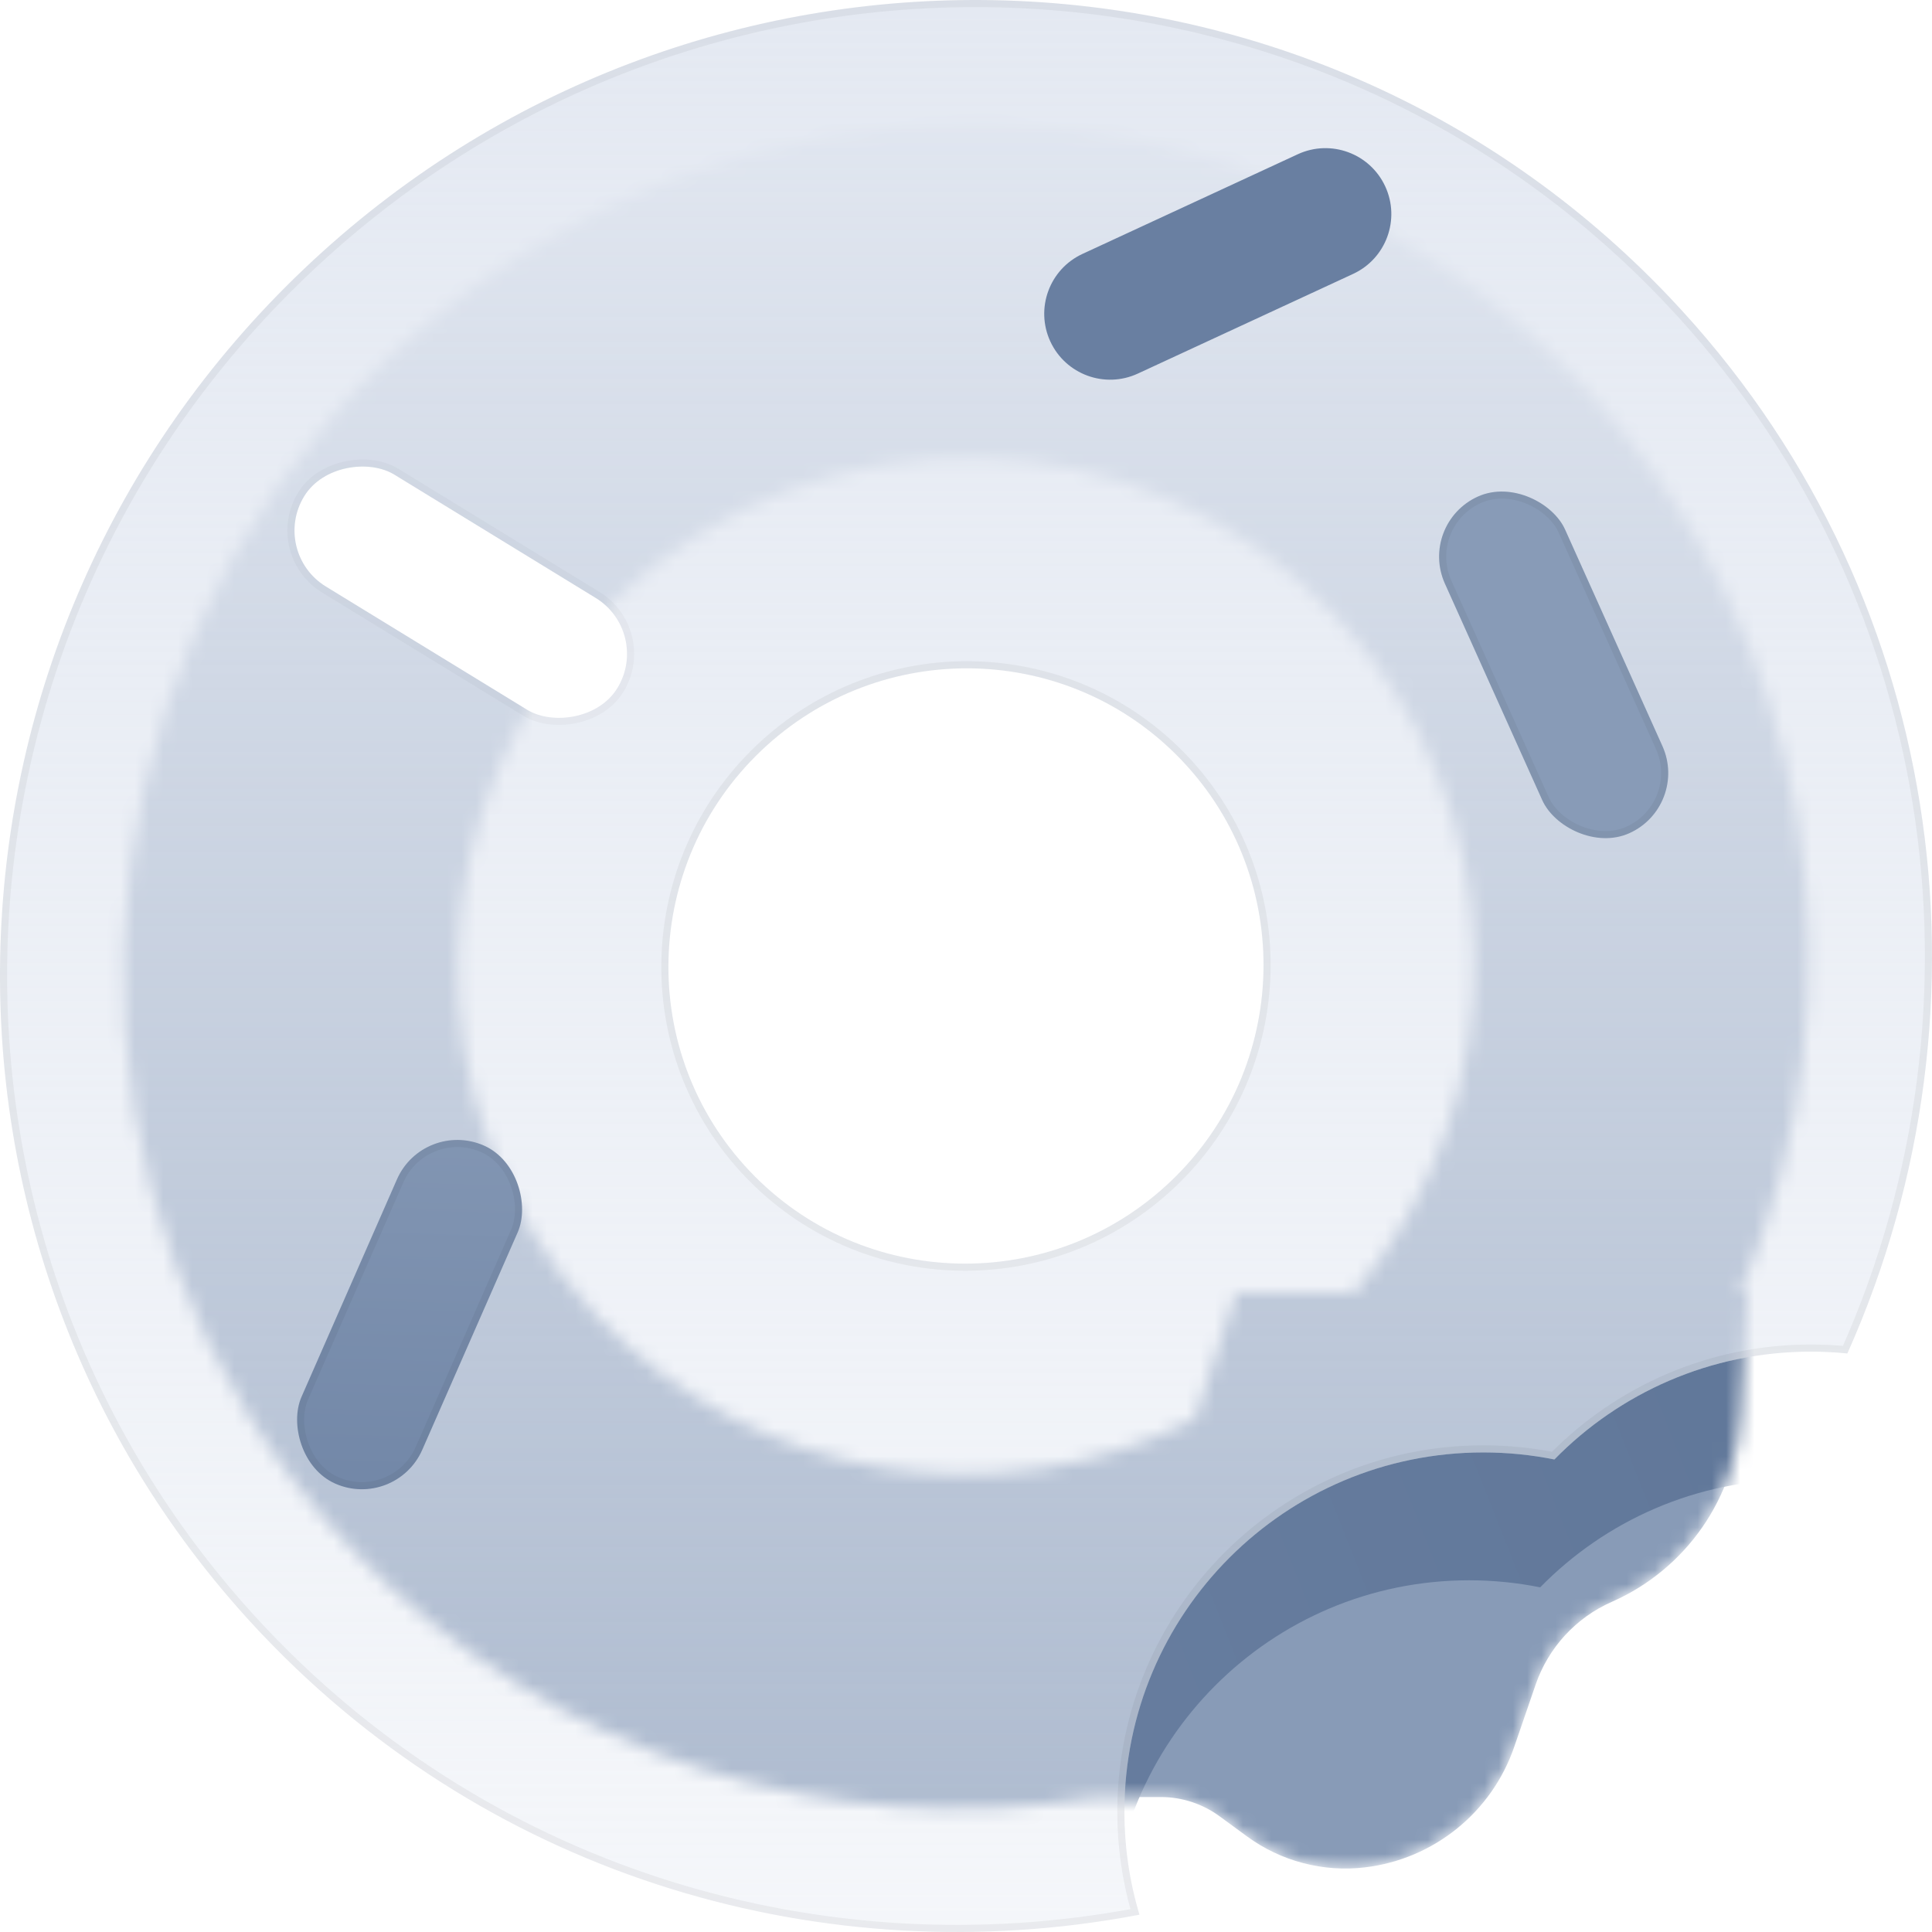 <svg width="136" height="136" viewBox="0 0 136 136" fill="none" xmlns="http://www.w3.org/2000/svg">
<mask id="mask0_201_1760" style="mask-type:alpha" maskUnits="userSpaceOnUse" x="8" y="8" width="120" height="124">
<path fill-rule="evenodd" clip-rule="evenodd" d="M122.473 91.001C131.557 69.854 127.921 44.537 111.203 26.934C88.752 3.295 51.212 2.518 27.354 25.198C3.497 47.879 2.356 85.429 24.807 109.068C38.77 123.77 58.571 129.629 77.287 126.5H81.711C83.2 126.5 84.65 126.975 85.85 127.855L87.772 129.264C90.169 131.022 93.145 131.803 96.097 131.449C100.931 130.869 105.008 127.575 106.591 122.969L108.096 118.592C108.993 115.984 110.938 113.869 113.462 112.758C118.702 110.453 122.203 105.4 122.52 99.684L123.003 91.001H122.473ZM84.119 99.902C70.374 106.891 53.161 104.41 42.029 92.689C28.444 78.385 29.058 55.735 43.401 42.1C57.744 28.464 80.384 29.006 93.969 43.311C106.631 56.643 106.958 77.225 95.331 91.001H87.002L84.119 99.902Z" fill="#889BB7"/>
</mask>
<g mask="url(#mask0_201_1760)">
<path fill-rule="evenodd" clip-rule="evenodd" d="M122.473 91.001C131.557 69.854 127.921 44.537 111.203 26.934C88.752 3.295 51.212 2.518 27.354 25.198C3.497 47.879 2.356 85.429 24.807 109.068C38.77 123.77 58.571 129.629 77.287 126.5H81.711C83.2 126.5 84.65 126.975 85.85 127.855L87.772 129.264C90.169 131.022 93.145 131.803 96.097 131.449C100.931 130.869 105.008 127.575 106.591 122.969L108.096 118.592C108.993 115.984 110.938 113.869 113.462 112.758C118.702 110.453 122.203 105.4 122.52 99.684L123.003 91.001H122.473ZM84.119 99.902C70.374 106.891 53.161 104.41 42.029 92.689C28.444 78.385 29.058 55.735 43.401 42.1C57.744 28.464 80.384 29.006 93.969 43.311C106.631 56.643 106.958 77.225 95.331 91.001H87.002L84.119 99.902Z" fill="#889BB7"/>
<g filter="url(#filter0_f_201_1760)">
<path fill-rule="evenodd" clip-rule="evenodd" d="M78.15 136.522C78.15 139.045 78.519 141.482 79.207 143.782C57.296 147.971 33.877 141.344 17.479 124.078C-8.258 96.979 -6.951 53.933 20.399 27.932C47.749 1.932 90.784 2.823 116.521 29.922C135.927 50.355 139.957 79.853 129.042 104.276C128.197 104.19 127.339 104.146 126.471 104.146C119.399 104.146 113.005 107.053 108.419 111.738C106.802 111.413 105.129 111.242 103.417 111.242C89.462 111.242 78.15 122.56 78.15 136.522ZM81.402 92.165C89.8 84.181 90.16 70.918 82.205 62.542C74.25 54.166 60.992 53.848 52.594 61.833C44.195 69.817 43.835 83.08 51.79 91.456C59.745 99.832 73.003 100.15 81.402 92.165Z" fill="url(#paint0_linear_201_1760)"/>
</g>
<g filter="url(#filter1_b_201_1760)">
<path fill-rule="evenodd" clip-rule="evenodd" d="M79.15 127.522C79.15 130.045 79.519 132.482 80.207 134.782C58.296 138.971 34.877 132.344 18.479 115.078C-7.258 87.979 -5.951 44.933 21.399 18.932C48.749 -7.068 91.784 -6.177 117.521 20.922C136.927 41.355 140.957 70.853 130.042 95.276C129.197 95.19 128.339 95.146 127.471 95.146C120.399 95.146 114.005 98.053 109.419 102.738C107.802 102.413 106.129 102.242 104.417 102.242C90.462 102.242 79.15 113.56 79.15 127.522ZM82.402 83.165C90.8 75.181 91.16 61.918 83.205 53.542C75.25 45.166 61.992 44.848 53.594 52.833C45.195 60.817 44.835 74.08 52.79 82.456C60.745 90.832 74.003 91.15 82.402 83.165Z" fill="#889BB7"/>
</g>
</g>
<g filter="url(#filter2_b_201_1760)">
<path fill-rule="evenodd" clip-rule="evenodd" d="M79.15 127.522C79.15 130.045 79.519 132.482 80.207 134.782C58.296 138.971 34.877 132.344 18.479 115.078C-7.258 87.979 -5.951 44.933 21.399 18.932C48.749 -7.068 91.784 -6.177 117.521 20.922C136.927 41.355 140.957 70.853 130.042 95.276C129.197 95.19 128.339 95.146 127.471 95.146C120.399 95.146 114.005 98.053 109.419 102.738C107.802 102.413 106.129 102.242 104.417 102.242C90.462 102.242 79.15 113.56 79.15 127.522ZM82.402 83.165C90.8 75.181 91.16 61.918 83.205 53.542C75.25 45.166 61.992 44.848 53.594 52.833C45.195 60.817 44.835 74.08 52.79 82.456C60.745 90.832 74.003 91.15 82.402 83.165Z" fill="url(#paint1_linear_201_1760)"/>
</g>
<g filter="url(#filter3_b_201_1760)">
<path d="M78.9 127.522C78.9 129.973 79.245 132.343 79.89 134.588C58.136 138.655 34.929 132.036 18.66 114.906C-6.98 87.908 -5.68 45.021 21.571 19.114C48.823 -6.793 91.7 -5.904 117.34 21.094C136.629 41.404 140.671 70.707 129.887 95.009C129.092 94.934 128.286 94.896 127.471 94.896C120.377 94.896 113.96 97.792 109.335 102.466C107.744 102.155 106.099 101.992 104.417 101.992C90.324 101.992 78.9 113.422 78.9 127.522ZM82.574 83.347C91.072 75.268 91.437 61.847 83.386 53.37C75.335 44.893 61.92 44.572 53.422 52.652C44.923 60.731 44.559 74.152 52.609 82.628C60.66 91.105 74.076 91.426 82.574 83.347Z" stroke="black" stroke-opacity="0.05" stroke-width="0.5"/>
</g>
<rect width="9.278" height="25.987" rx="4.639" transform="matrix(-0.912 0.41 -0.41 -0.912 118.926 56.749)" fill="#889BB7"/>
<rect x="-0.33" y="-0.126" width="8.778" height="25.487" rx="4.389" transform="matrix(-0.912 0.41 -0.41 -0.912 118.243 56.644)" stroke="black" stroke-opacity="0.05" stroke-width="0.5"/>
<path d="M91.352 10.859C93.677 9.782 96.435 10.795 97.511 13.121V13.121C98.587 15.447 97.573 18.206 95.248 19.282L80.096 26.298C77.77 27.374 75.012 26.362 73.936 24.036V24.036C72.861 21.709 73.874 18.951 76.199 17.874L91.352 10.859Z" fill="#697FA1"/>
<rect x="19" y="38.874" width="9.233" height="25.853" rx="4.617" transform="rotate(-58.516 19 38.874)" fill="white"/>
<rect x="18.656" y="38.957" width="9.733" height="26.353" rx="4.867" transform="rotate(-58.516 18.656 38.957)" stroke="black" stroke-opacity="0.03" stroke-width="0.5"/>
<rect width="9.278" height="25.987" rx="4.639" transform="matrix(0.916 0.402 -0.402 0.916 29.807 78.772)" fill="url(#paint2_linear_201_1760)"/>
<rect x="0.128" y="0.329" width="8.778" height="25.487" rx="4.389" transform="matrix(0.916 0.402 -0.402 0.916 29.95 78.748)" stroke="black" stroke-opacity="0.05" stroke-width="0.5"/>
<defs>
<filter id="filter0_f_201_1760" x="-8" y="2" width="150" height="150" filterUnits="userSpaceOnUse" color-interpolation-filters="sRGB">
<feFlood flood-opacity="0" result="BackgroundImageFix"/>
<feBlend mode="normal" in="SourceGraphic" in2="BackgroundImageFix" result="shape"/>
<feGaussianBlur stdDeviation="3.5" result="effect1_foregroundBlur_201_1760"/>
</filter>
<filter id="filter1_b_201_1760" x="-20" y="-20" width="176" height="176" filterUnits="userSpaceOnUse" color-interpolation-filters="sRGB">
<feFlood flood-opacity="0" result="BackgroundImageFix"/>
<feGaussianBlur in="BackgroundImage" stdDeviation="10"/>
<feComposite in2="SourceAlpha" operator="in" result="effect1_backgroundBlur_201_1760"/>
<feBlend mode="normal" in="SourceGraphic" in2="effect1_backgroundBlur_201_1760" result="shape"/>
</filter>
<filter id="filter2_b_201_1760" x="-20" y="-20" width="176" height="176" filterUnits="userSpaceOnUse" color-interpolation-filters="sRGB">
<feFlood flood-opacity="0" result="BackgroundImageFix"/>
<feGaussianBlur in="BackgroundImage" stdDeviation="10"/>
<feComposite in2="SourceAlpha" operator="in" result="effect1_backgroundBlur_201_1760"/>
<feBlend mode="normal" in="SourceGraphic" in2="effect1_backgroundBlur_201_1760" result="shape"/>
</filter>
<filter id="filter3_b_201_1760" x="-20" y="-20" width="176" height="176" filterUnits="userSpaceOnUse" color-interpolation-filters="sRGB">
<feFlood flood-opacity="0" result="BackgroundImageFix"/>
<feGaussianBlur in="BackgroundImage" stdDeviation="10"/>
<feComposite in2="SourceAlpha" operator="in" result="effect1_backgroundBlur_201_1760"/>
<feBlend mode="normal" in="SourceGraphic" in2="effect1_backgroundBlur_201_1760" result="shape"/>
</filter>
<linearGradient id="paint0_linear_201_1760" x1="150" y1="93.5" x2="54" y2="131.5" gradientUnits="userSpaceOnUse">
<stop stop-color="#5E7597"/>
<stop offset="1" stop-color="#697FA1"/>
</linearGradient>
<linearGradient id="paint1_linear_201_1760" x1="68" y1="0" x2="68" y2="145" gradientUnits="userSpaceOnUse">
<stop stop-color="#E4E9F2"/>
<stop offset="1" stop-color="#E4E9F2" stop-opacity="0.35"/>
</linearGradient>
<linearGradient id="paint2_linear_201_1760" x1="0.316" y1="-9.717" x2="19.027" y2="36.667" gradientUnits="userSpaceOnUse">
<stop stop-color="#889BB7"/>
<stop offset="1" stop-color="#697FA1"/>
</linearGradient>
</defs>
</svg>
